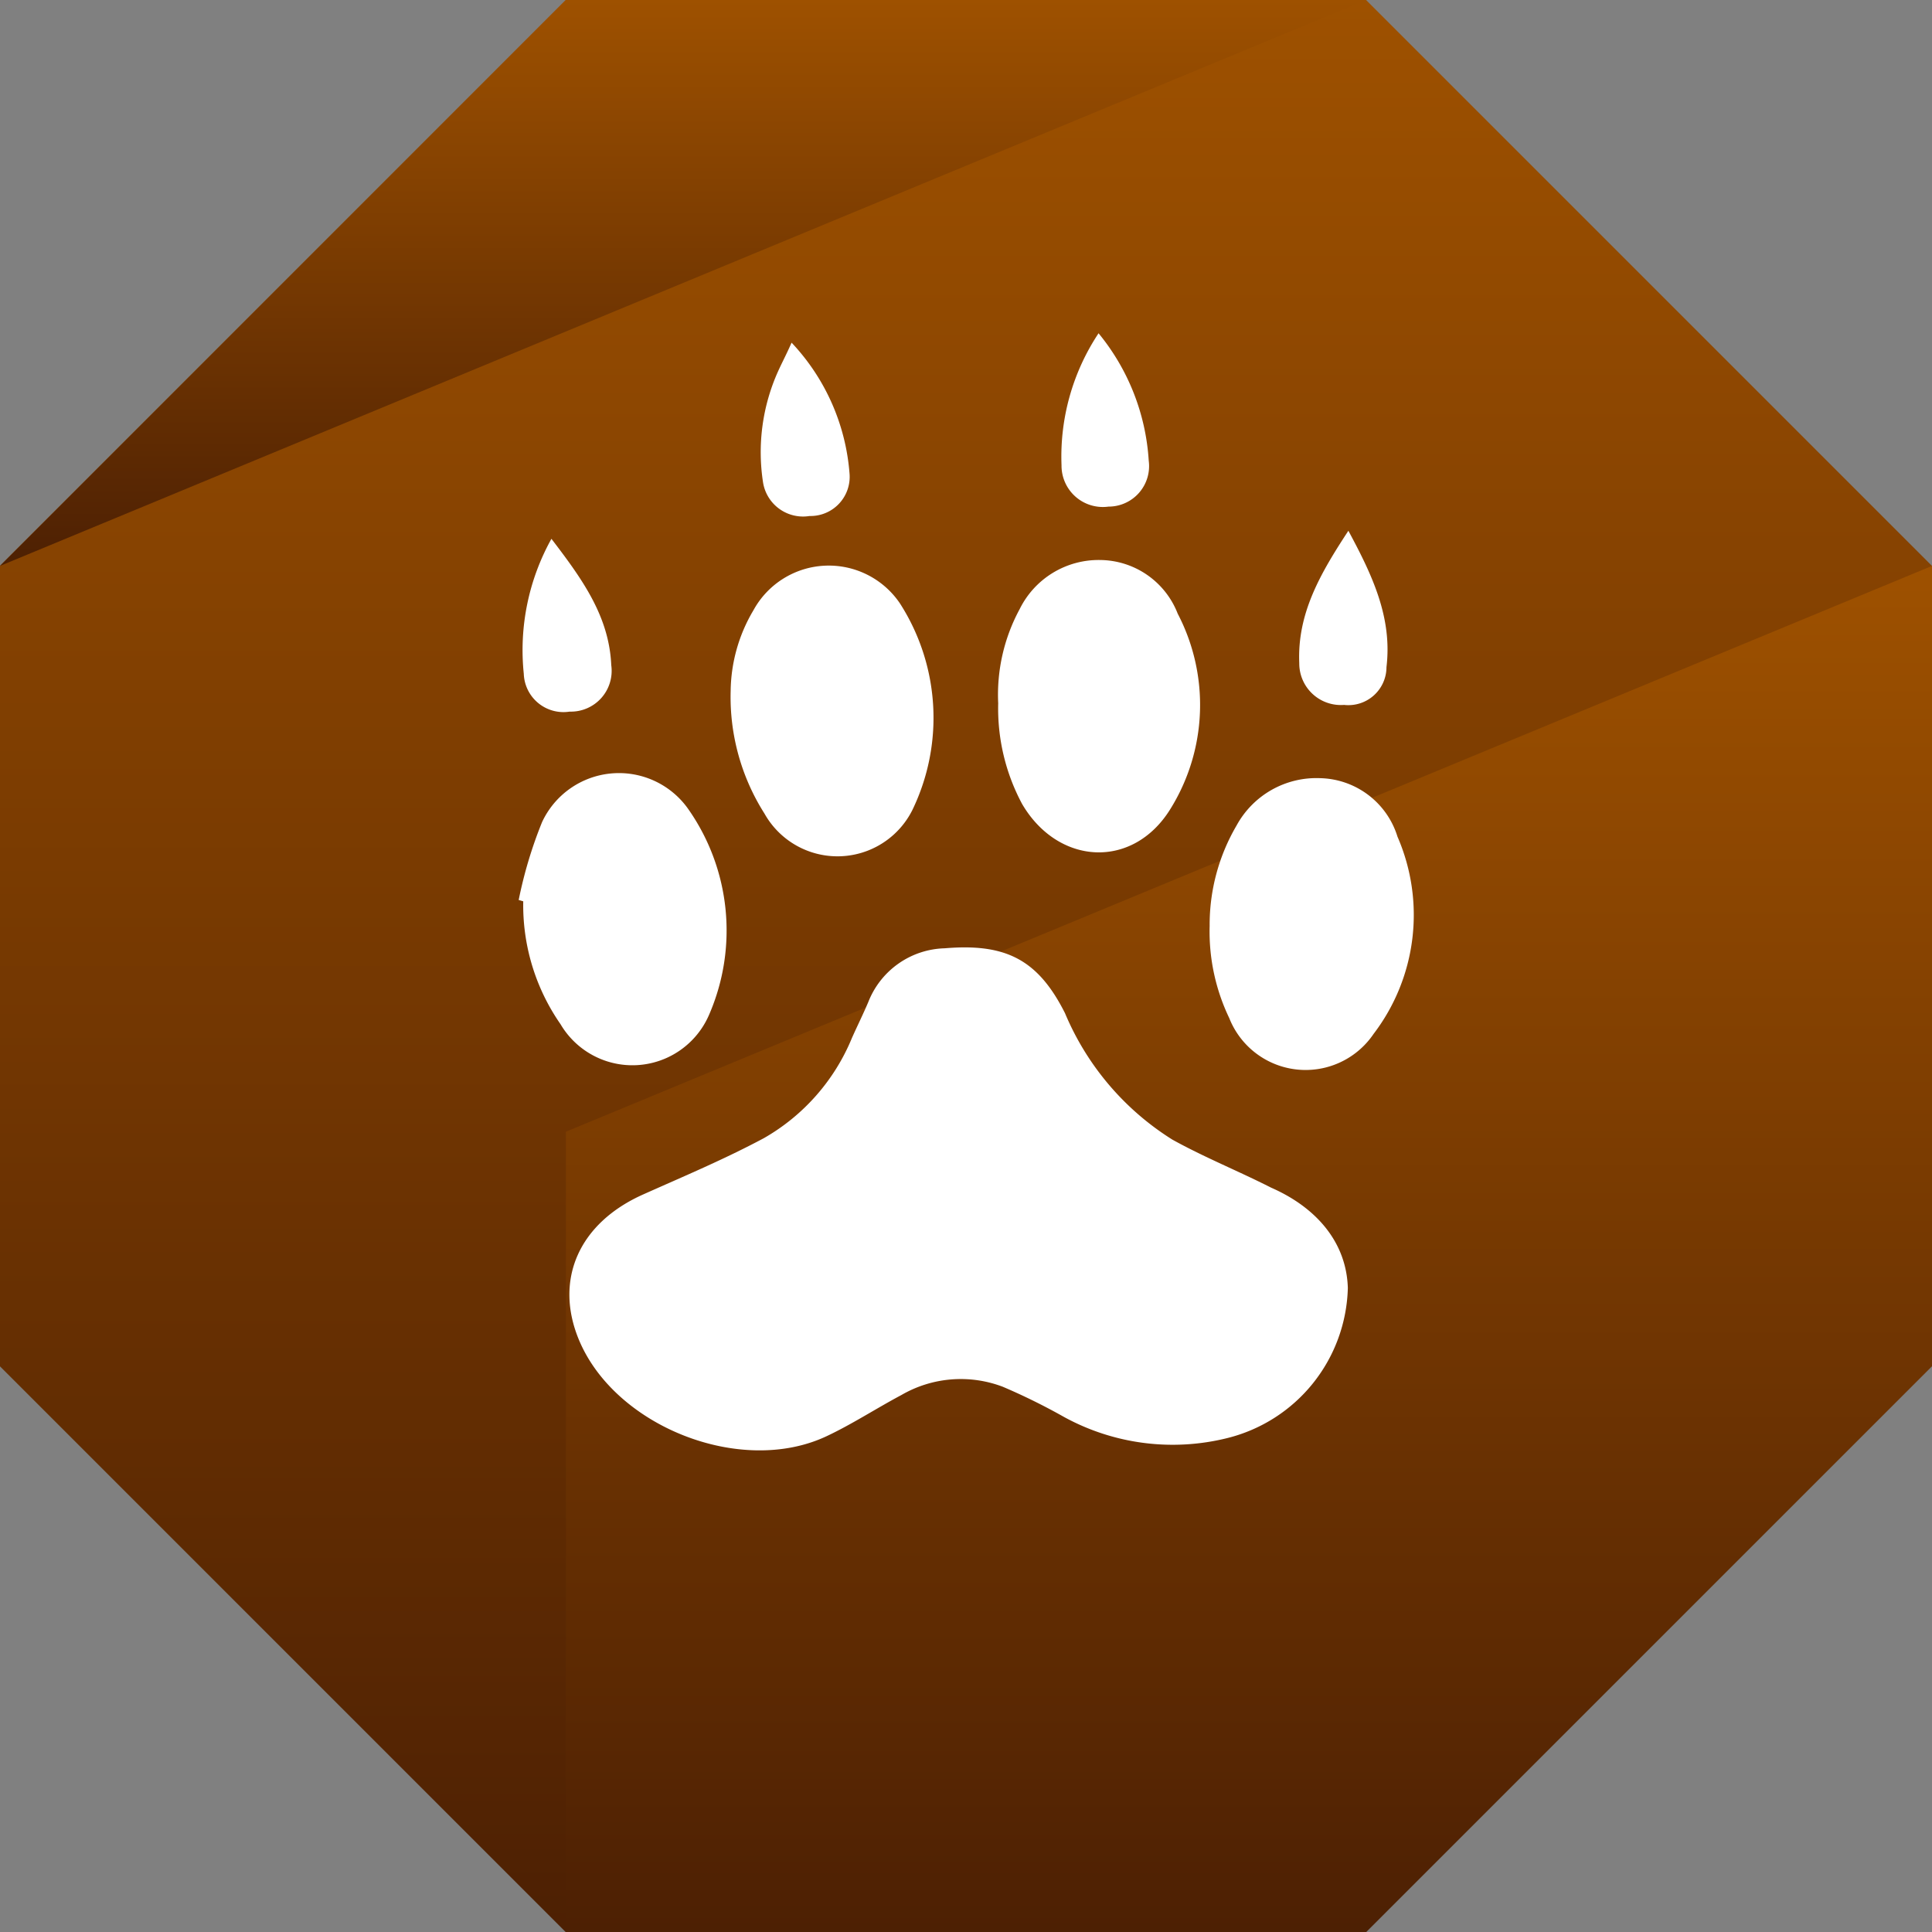 <svg viewBox="0 0 72 72" xmlns="http://www.w3.org/2000/svg" xmlns:xlink="http://www.w3.org/1999/xlink"><rect x="0" y="0" width="72" height="72" fill="#808080" stroke="none"/><linearGradient id="a" gradientUnits="userSpaceOnUse" x1="36" x2="36" y2="72"><stop offset="0" stop-color="#9e5100"/><stop offset="1" stop-color="#4d2003"/></linearGradient><linearGradient id="b" x2="36" xlink:href="#a" y1="21.09"/><linearGradient id="c" x1="10.54" x2="10.54" xlink:href="#a"/><linearGradient id="d" x1="25.46" x2="25.46" xlink:href="#a" y2="21.09"/><path d="m21.09 0-21.09 21.09v29.82l21.09 21.09h29.82l21.09-21.09v-29.82l-21.09-21.09z" fill="url(#a)"/><path d="m0 50.91 72-29.82v29.82l-21.09 21.09h-29.82z" fill="url(#b)"/><path d="m21.09 72-21.09-21.09v-29.82l21.09-21.09" fill="url(#c)"/><path d="m0 21.09 50.91-21.09h-29.82z" fill="url(#d)"/><g fill="#fff"><path d="m50.23 48a5.92 5.92 0 0 1 -4.48 5.59 8.43 8.43 0 0 1 -6.09-.78 23.15 23.15 0 0 0 -2.29-1.13 4.41 4.41 0 0 0 -3.78.31c-.94.5-1.84 1.09-2.8 1.54-3.19 1.49-7.88-.37-9.22-3.61-.92-2.23 0-4.35 2.43-5.42 1.5-.67 3-1.3 4.46-2.08a7.65 7.65 0 0 0 3.29-3.74c.2-.45.42-.89.61-1.34a3.15 3.15 0 0 1 2.85-2c2.26-.19 3.47.41 4.48 2.42a10.22 10.22 0 0 0 4 4.71c1.19.66 2.46 1.17 3.68 1.79 1.69.74 2.81 2.04 2.86 3.74z"/><path d="m19.33 33.54a16.23 16.23 0 0 1 .87-2.9 3.16 3.16 0 0 1 5.42-.53 7.88 7.88 0 0 1 .8 7.72 3.11 3.11 0 0 1 -5.53.34 7.76 7.76 0 0 1 -1.39-4.58z"/><path d="m45.08 34.51a7.31 7.31 0 0 1 1-3.74 3.39 3.39 0 0 1 3.12-1.77 3.09 3.09 0 0 1 2.88 2.18 7.31 7.31 0 0 1 -.89 7.35 3.06 3.06 0 0 1 -5.38-.59 7.45 7.45 0 0 1 -.73-3.43z"/><path d="m27.23 25.74a6 6 0 0 1 .85-3 3.2 3.2 0 0 1 5.46-.25 7.89 7.89 0 0 1 .46 7.7 3.12 3.12 0 0 1 -5.51.13 8.1 8.1 0 0 1 -1.26-4.58z"/><path d="m37.2 26.21a6.7 6.7 0 0 1 .8-3.51 3.28 3.28 0 0 1 3-1.83 3.13 3.13 0 0 1 2.89 2 7.35 7.35 0 0 1 -.28 7.29c-1.4 2.25-4.18 2.09-5.52-.2a7.53 7.53 0 0 1 -.89-3.75z"/><path d="m50.25 19.78c.9 1.67 1.64 3.24 1.42 5.08a1.42 1.42 0 0 1 -1.58 1.41 1.55 1.55 0 0 1 -1.67-1.56c-.08-1.86.8-3.36 1.83-4.93z"/><path d="m20.55 20.08c1.14 1.49 2.15 2.88 2.23 4.71a1.52 1.52 0 0 1 -1.55 1.73 1.48 1.48 0 0 1 -1.71-1.41 8.53 8.53 0 0 1 1.03-5.03z"/><path d="m29.5 12.77a8 8 0 0 1 2.16 4.88 1.46 1.46 0 0 1 -1.49 1.58 1.51 1.51 0 0 1 -1.73-1.23 7.35 7.35 0 0 1 .56-4.17c.15-.33.32-.65.5-1.06z"/><path d="m40.94 12.42a8.28 8.28 0 0 1 1.87 4.75 1.51 1.51 0 0 1 -1.5 1.71 1.54 1.54 0 0 1 -1.75-1.54 8.31 8.31 0 0 1 1.38-4.92z"/></g></svg>